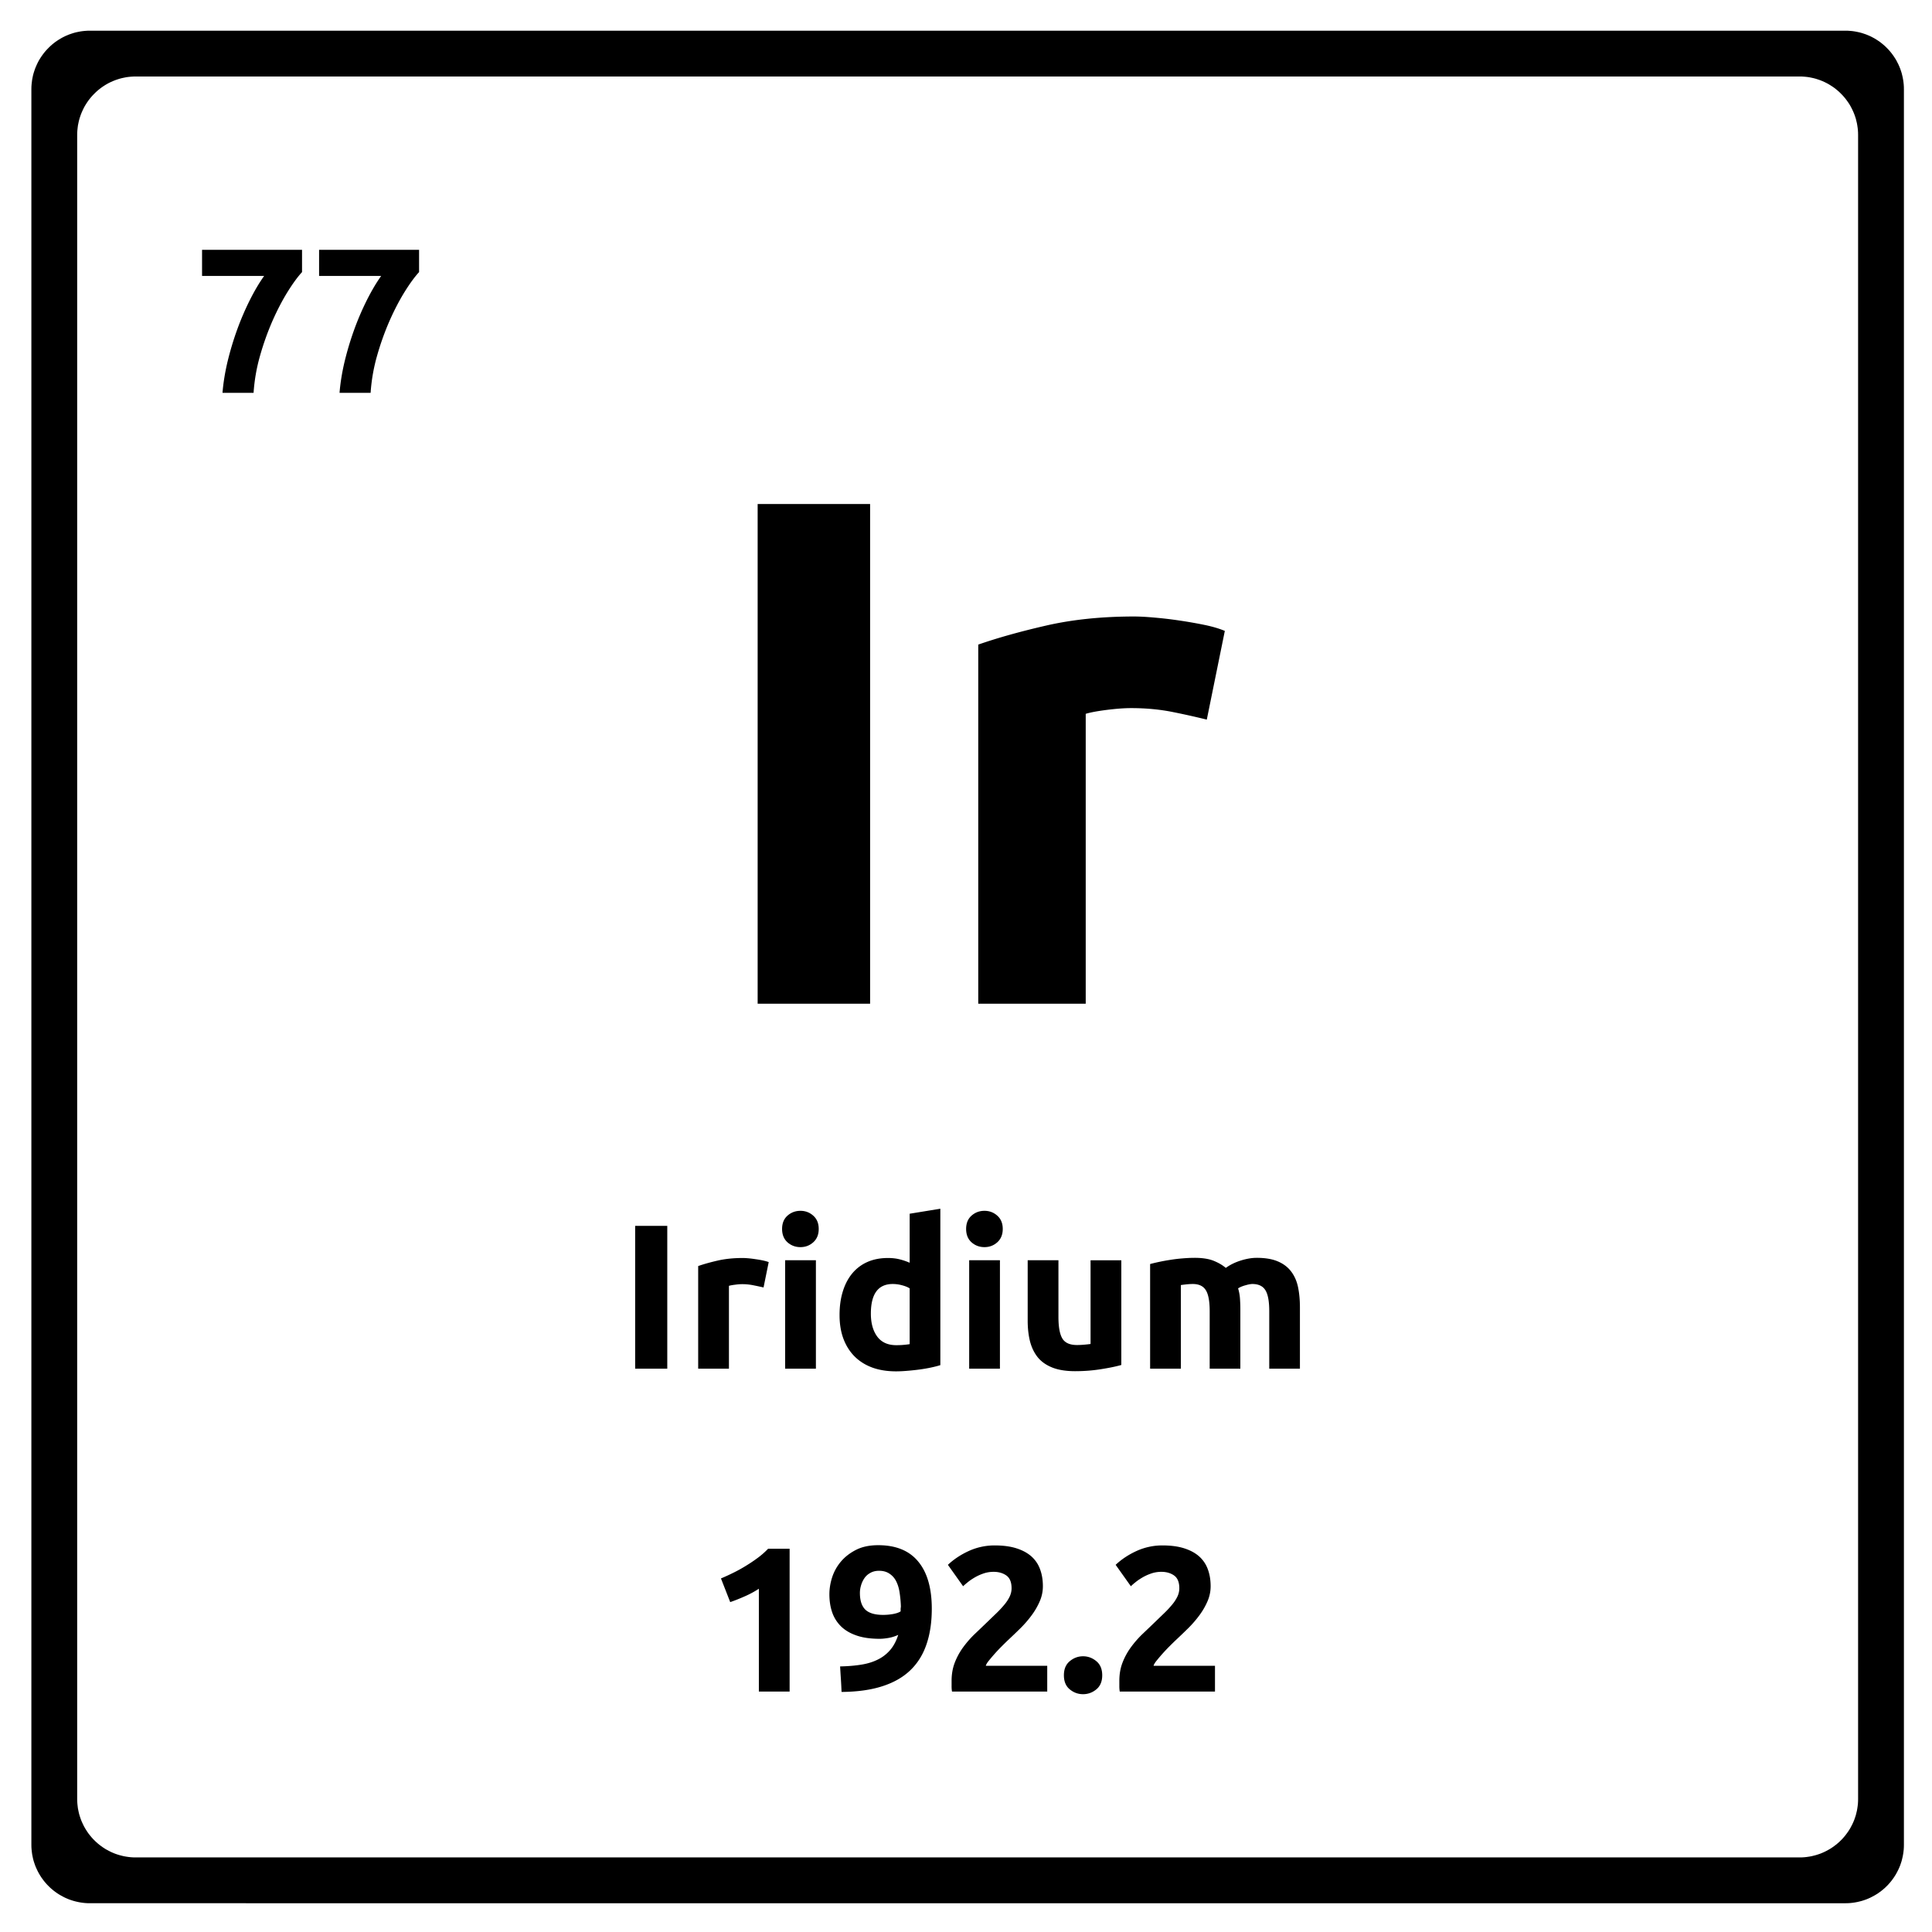 <svg xmlns="http://www.w3.org/2000/svg" version="1.2" viewBox="0 0 375 375">
  <path d="m359.121 5.996.461.043.45.066.448.086.438.094.437.117.422.137.422.145.414.168.399.175.39.196.395.21.371.227.371.238.356.247.347.27.336.276.328.29.313.308.304.313.29.324.277.336.262.347.253.36.239.367.226.371.203.395.2.39.18.41.167.407.145.421.137.426.109.43.101.445.083.442.066.46.05.458.028.457.008.472v340.74l-.008.464-.027.465-.051.461-.066.45-.082.445-.102.441-.11.438-.136.422-.145.421-.168.414-.18.399-.199.39-.203.387-.226.38-.239.37-.253.356-.262.347-.277.336-.29.328-.304.313-.313.305-.328.289-.336.277-.347.262-.356.254-.371.238-.371.219-.395.21-.39.2-.399.18-.414.168-.422.144-.422.133-.437.113-.438.102-.449.082-.449.066-.46.05-.466.028-.465.008H17.453l-.465-.008-.465-.027-.457-.05-.46-.067-.442-.082-.445-.102-.43-.113-.426-.133-.422-.144-.406-.168-.41-.18-.39-.2-.387-.21-.38-.22-.366-.237-.36-.254-.347-.262-.336-.277-.325-.29-.312-.304-.305-.313-.293-.328-.277-.336-.262-.347-.254-.356-.238-.37-.227-.38-.21-.386-.188-.391-.184-.399-.168-.414-.144-.421-.137-.422-.117-.438-.094-.441-.086-.446-.058-.449-.051-.46-.031-.466-.008-.464V17.32l.008-.472.03-.457.052-.457.058-.461.086-.442.094-.445.117-.43.137-.426.144-.421.168-.407.184-.41.187-.39.211-.395.227-.371.238-.367.254-.36.262-.347.277-.336.293-.324.305-.313.312-.305.325-.293.336-.277.347-.27.36-.246.367-.238.379-.226.386-.211.391-.196.41-.175.406-.168.422-.145.426-.137.43-.117.445-.094.441-.086.461-.066.457-.043.465-.031.465-.008h340.738l.465.008Zm-333.25 8.86-.465.03-.457.044-.453.062-.45.09-.437.094-.437.117-.426.137-.414.144-.414.168-.402.176-.399.195-.387.211-.378.227-.364.238-.355.246-.348.27-.336.277-.324.29-.313.308-.308.312-.29.324-.276.336-.27.348-.246.355-.238.364-.227.379-.21.386-.188.399-.184.402-.168.414-.145.414-.136.426-.117.438-.094.437-.09.45-.055.452-.05.457-.032.465-.008.465v322.965l.008.465.032.469.05.457.055.449.09.445.094.442.117.437.136.422.145.422.168.414.184.398.187.395.211.383.227.379.238.37.246.356.27.348.277.336.289.328.308.312.313.305.324.29.336.276.348.262.355.254.364.242.378.215.387.211.399.2.402.179.414.168.414.144.426.133.437.113.438.106.45.078.452.067.457.05.465.028.465.007H349.3l.465-.007.468-.028.457-.05.45-.067.453-.078.433-.106.438-.113.422-.133.422-.144.414-.168.398-.18.395-.199.39-.21.371-.216.371-.242.356-.254.348-.262.336-.277.328-.289.312-.305.305-.312.289-.328.277-.336.262-.348.254-.355.242-.371.223-.38.203-.382.199-.395.18-.398.168-.414.144-.422.14-.422.106-.437.106-.442.078-.445.066-.45.051-.456.027-.47.008-.464V26.203l-.008-.465-.027-.465-.05-.457-.067-.453-.078-.449-.211-.875-.14-.426-.145-.414-.168-.414-.18-.402-.2-.399-.202-.386-.223-.38-.242-.363-.254-.355-.262-.348-.277-.336-.29-.324-.304-.312-.312-.309-.329-.289-.335-.277-.348-.27-.356-.246-.37-.238-.372-.227-.39-.21-.395-.196-.398-.176-.414-.168-.422-.144-.422-.137-.438-.117-.433-.094-.453-.09-.45-.062-.457-.043-.468-.032-.465-.007H26.336Zm0 0"/>
  <path d="M147.059 97.834h21.828v96.984h-21.828Zm87.179 41.843a150.34 150.34 0 0 0-6.578-1.468c-2.512-.508-5.215-.766-8.11-.766-1.312 0-2.882.117-4.702.344-1.813.23-3.184.484-4.11.765v56.266h-20.86v-69.703c3.727-1.3 8.134-2.535 13.22-3.703 5.093-1.164 10.765-1.75 17.015-1.75 1.113 0 2.461.074 4.047.219a75.11 75.11 0 0 1 4.766.562 88.24 88.24 0 0 1 4.75.828c1.593.324 2.945.719 4.062 1.188Zm-110.955 98.265h6.235v27.719h-6.235Zm24.921 11.953a68.408 68.408 0 0 0-1.89-.406 10.891 10.891 0 0 0-2.313-.234c-.375 0-.824.039-1.343.11-.524.062-.915.136-1.172.218v16.078h-5.97v-19.922c1.071-.375 2.333-.726 3.782-1.062 1.457-.332 3.078-.5 4.86-.5.32 0 .707.023 1.156.062.457.043.91.102 1.36.172.456.062.91.14 1.359.234.457.094.847.203 1.171.328Zm10.162 15.766h-5.97v-21.047h5.97Zm.546-27.125c0 1.094-.355 1.96-1.062 2.594-.7.625-1.527.937-2.484.937-.97 0-1.81-.312-2.516-.937-.7-.633-1.047-1.5-1.047-2.594 0-1.094.348-1.953 1.047-2.578.707-.625 1.547-.938 2.516-.938.957 0 1.785.313 2.484.938.707.625 1.062 1.484 1.062 2.578Zm10.123 16.437c0 1.844.41 3.329 1.234 4.454.832 1.117 2.063 1.671 3.688 1.671.53 0 1.02-.019 1.468-.062.457-.04.836-.086 1.141-.14v-10.829c-.375-.238-.867-.437-1.469-.594a6.786 6.786 0 0 0-1.812-.25c-2.836 0-4.25 1.918-4.25 5.75Zm13.484 10c-.531.168-1.148.325-1.844.47-.687.148-1.414.269-2.171.374a43.77 43.77 0 0 1-2.329.25c-.78.07-1.53.11-2.25.11-1.742 0-3.293-.25-4.656-.75-1.355-.508-2.5-1.239-3.437-2.188-.93-.945-1.641-2.094-2.141-3.437-.492-1.344-.734-2.86-.734-4.547 0-1.696.21-3.235.64-4.61.426-1.375 1.04-2.539 1.844-3.5a7.998 7.998 0 0 1 2.938-2.203c1.156-.508 2.484-.765 3.984-.765.82 0 1.562.086 2.219.25a11.99 11.99 0 0 1 1.984.671v-9.515l5.953-.969Zm11.566.688h-5.969v-21.047h5.97Zm.547-27.125c0 1.094-.355 1.96-1.062 2.594-.7.625-1.528.937-2.485.937-.969 0-1.808-.312-2.515-.937-.7-.633-1.047-1.5-1.047-2.594 0-1.094.347-1.953 1.047-2.578.707-.625 1.546-.938 2.515-.938.957 0 1.785.313 2.485.938.707.625 1.062 1.484 1.062 2.578Zm23.013 26.406c-1.023.293-2.336.563-3.937.813-1.594.258-3.274.39-5.032.39-1.78 0-3.265-.242-4.453-.718-1.187-.477-2.133-1.149-2.828-2.016-.687-.875-1.183-1.91-1.484-3.11-.293-1.195-.438-2.515-.438-3.953v-11.734h5.969v11c0 1.93.25 3.32.75 4.172.508.855 1.457 1.281 2.844 1.281.426 0 .879-.02 1.36-.062.476-.04.905-.086 1.28-.14v-16.25h5.97Zm17.154-10.437c0-1.926-.25-3.285-.75-4.078-.492-.801-1.336-1.204-2.532-1.204-.375 0-.765.024-1.171.063-.399.043-.778.09-1.141.14v16.235h-5.969v-20.313a37.888 37.888 0 0 1 3.938-.813 27.702 27.702 0 0 1 2.343-.28c.801-.07 1.586-.11 2.36-.11 1.52 0 2.754.196 3.703.578.945.387 1.727.844 2.344 1.375.851-.613 1.832-1.093 2.937-1.437 1.102-.344 2.125-.516 3.063-.516 1.675 0 3.05.235 4.125.703 1.082.461 1.941 1.118 2.578 1.97.644.855 1.086 1.87 1.328 3.046.238 1.168.36 2.477.36 3.922v11.875h-5.954v-11.156c0-1.926-.25-3.285-.75-4.078-.492-.801-1.336-1.204-2.531-1.204-.324 0-.773.086-1.344.25-.574.157-1.047.356-1.422.594a8.91 8.91 0 0 1 .36 1.938c.05.68.078 1.402.078 2.172v11.484h-5.953Zm-94.862 51.868c.77-.32 1.578-.692 2.422-1.11.843-.414 1.66-.867 2.453-1.359a30.39 30.39 0 0 0 2.297-1.547 15.52 15.52 0 0 0 1.984-1.75h4.172v27.719h-5.969v-19.953a18.49 18.49 0 0 1-2.687 1.453c-.98.437-1.938.82-2.875 1.14Zm31.485 7.077c.613 0 1.254-.054 1.922-.171.664-.125 1.156-.297 1.469-.516v-.359c0-.102.004-.207.015-.313a1.75 1.75 0 0 0 .032-.28 22.022 22.022 0 0 0-.25-2.704c-.125-.844-.352-1.578-.672-2.203a3.775 3.775 0 0 0-1.313-1.469c-.543-.363-1.21-.547-2-.547-.648 0-1.21.137-1.687.407-.48.261-.867.605-1.156 1.03-.293.43-.512.9-.657 1.407-.148.5-.218.992-.218 1.469 0 1.45.347 2.523 1.046 3.219.707.687 1.864 1.03 3.47 1.03Zm2.922 3.876a7.221 7.221 0 0 1-1.875.594c-.68.117-1.258.171-1.734.171-1.73 0-3.211-.207-4.438-.625-1.23-.414-2.242-1.003-3.031-1.765a6.998 6.998 0 0 1-1.734-2.735c-.368-1.062-.547-2.234-.547-3.515 0-1.07.175-2.164.53-3.281a9.002 9.002 0 0 1 1.704-3.063c.77-.914 1.75-1.676 2.938-2.281 1.187-.602 2.617-.906 4.296-.906 3.446 0 6.04 1.062 7.782 3.187 1.75 2.117 2.625 5.164 2.625 9.14 0 2.618-.344 4.923-1.032 6.923-.68 2-1.73 3.683-3.156 5.046-1.418 1.356-3.234 2.387-5.453 3.094-2.21.711-4.836 1.07-7.875 1.094a90.625 90.625 0 0 0-.125-2.469c-.055-.8-.105-1.629-.156-2.484 1.52-.031 2.89-.145 4.11-.344 1.226-.195 2.304-.531 3.234-1a7.477 7.477 0 0 0 2.39-1.86c.656-.769 1.172-1.741 1.547-2.921Zm28.079-9.438a7.27 7.27 0 0 1-.61 2.922 13.5 13.5 0 0 1-1.562 2.703c-.636.868-1.355 1.7-2.156 2.5a122.18 122.18 0 0 1-2.36 2.266c-.398.375-.827.797-1.296 1.266a34.866 34.866 0 0 0-2.485 2.765c-.335.406-.539.746-.609 1.016h11.922v5h-18.484a6.209 6.209 0 0 1-.079-1.11v-.968c0-1.282.204-2.453.61-3.516.414-1.07.957-2.066 1.625-2.984a19.415 19.415 0 0 1 2.25-2.578c.844-.801 1.68-1.602 2.515-2.407.633-.613 1.235-1.191 1.797-1.734a20.189 20.189 0 0 0 1.485-1.61 7.557 7.557 0 0 0 1-1.546c.238-.52.36-1.051.36-1.594 0-1.164-.337-1.988-1-2.469-.669-.476-1.497-.719-2.485-.719-.719 0-1.399.118-2.032.344a9.29 9.29 0 0 0-1.718.797c-.512.305-.953.61-1.328.922-.375.305-.657.547-.844.734l-2.953-4.156c1.164-1.094 2.531-1.992 4.093-2.703a12.025 12.025 0 0 1 5.016-1.063c1.625 0 3.024.188 4.203.563 1.176.375 2.145.902 2.906 1.578a6.077 6.077 0 0 1 1.672 2.484c.364.97.547 2.07.547 3.297Zm11.517 17.282c0 1.199-.383 2.109-1.14 2.734-.762.625-1.622.937-2.579.937-.96 0-1.82-.312-2.578-.937-.762-.625-1.14-1.535-1.14-2.734 0-1.196.378-2.11 1.14-2.735.758-.633 1.617-.953 2.578-.953.957 0 1.817.32 2.578.953.758.625 1.14 1.54 1.14 2.735Zm21.043-17.282a7.27 7.27 0 0 1-.61 2.922 13.5 13.5 0 0 1-1.562 2.703c-.637.868-1.355 1.7-2.156 2.5a122.18 122.18 0 0 1-2.36 2.266c-.398.375-.828.797-1.296 1.266a34.866 34.866 0 0 0-2.485 2.765c-.336.406-.539.746-.61 1.016h11.923v5h-18.485a6.209 6.209 0 0 1-.078-1.11v-.968c0-1.282.203-2.453.61-3.516.414-1.07.957-2.066 1.625-2.984a19.415 19.415 0 0 1 2.25-2.578c.843-.801 1.68-1.602 2.515-2.407.633-.613 1.235-1.191 1.797-1.734a20.189 20.189 0 0 0 1.484-1.61 7.557 7.557 0 0 0 1-1.546c.239-.52.36-1.051.36-1.594 0-1.164-.336-1.988-1-2.469-.668-.476-1.496-.719-2.485-.719a6 6 0 0 0-2.03.344 9.31 9.31 0 0 0-1.72.797c-.511.305-.953.61-1.328.922a11.83 11.83 0 0 0-.843.734l-2.954-4.156c1.165-1.094 2.532-1.992 4.094-2.703a12.025 12.025 0 0 1 5.016-1.063c1.625 0 3.023.188 4.203.563 1.176.375 2.145.902 2.906 1.578a6.077 6.077 0 0 1 1.672 2.484c.363.97.547 2.07.547 3.297ZM43.188 76.25c.156-1.945.484-3.973.984-6.078a59.072 59.072 0 0 1 1.86-6.187 53.583 53.583 0 0 1 2.468-5.75c.906-1.801 1.828-3.36 2.766-4.672H39.219v-5.078h19.406v4.328c-.855.93-1.797 2.218-2.828 3.875-1.024 1.656-1.996 3.53-2.922 5.625a53.19 53.19 0 0 0-2.406 6.75 34.54 34.54 0 0 0-1.25 7.187Zm22.717 0c.156-1.945.485-3.973.985-6.078a59.072 59.072 0 0 1 1.859-6.187 53.583 53.583 0 0 1 2.469-5.75c.906-1.801 1.828-3.36 2.765-4.672H61.936v-5.078h19.407v4.328c-.856.93-1.797 2.218-2.828 3.875-1.024 1.656-1.996 3.53-2.922 5.625a53.19 53.19 0 0 0-2.407 6.75 34.54 34.54 0 0 0-1.25 7.187Zm0 0"/>
</svg>
